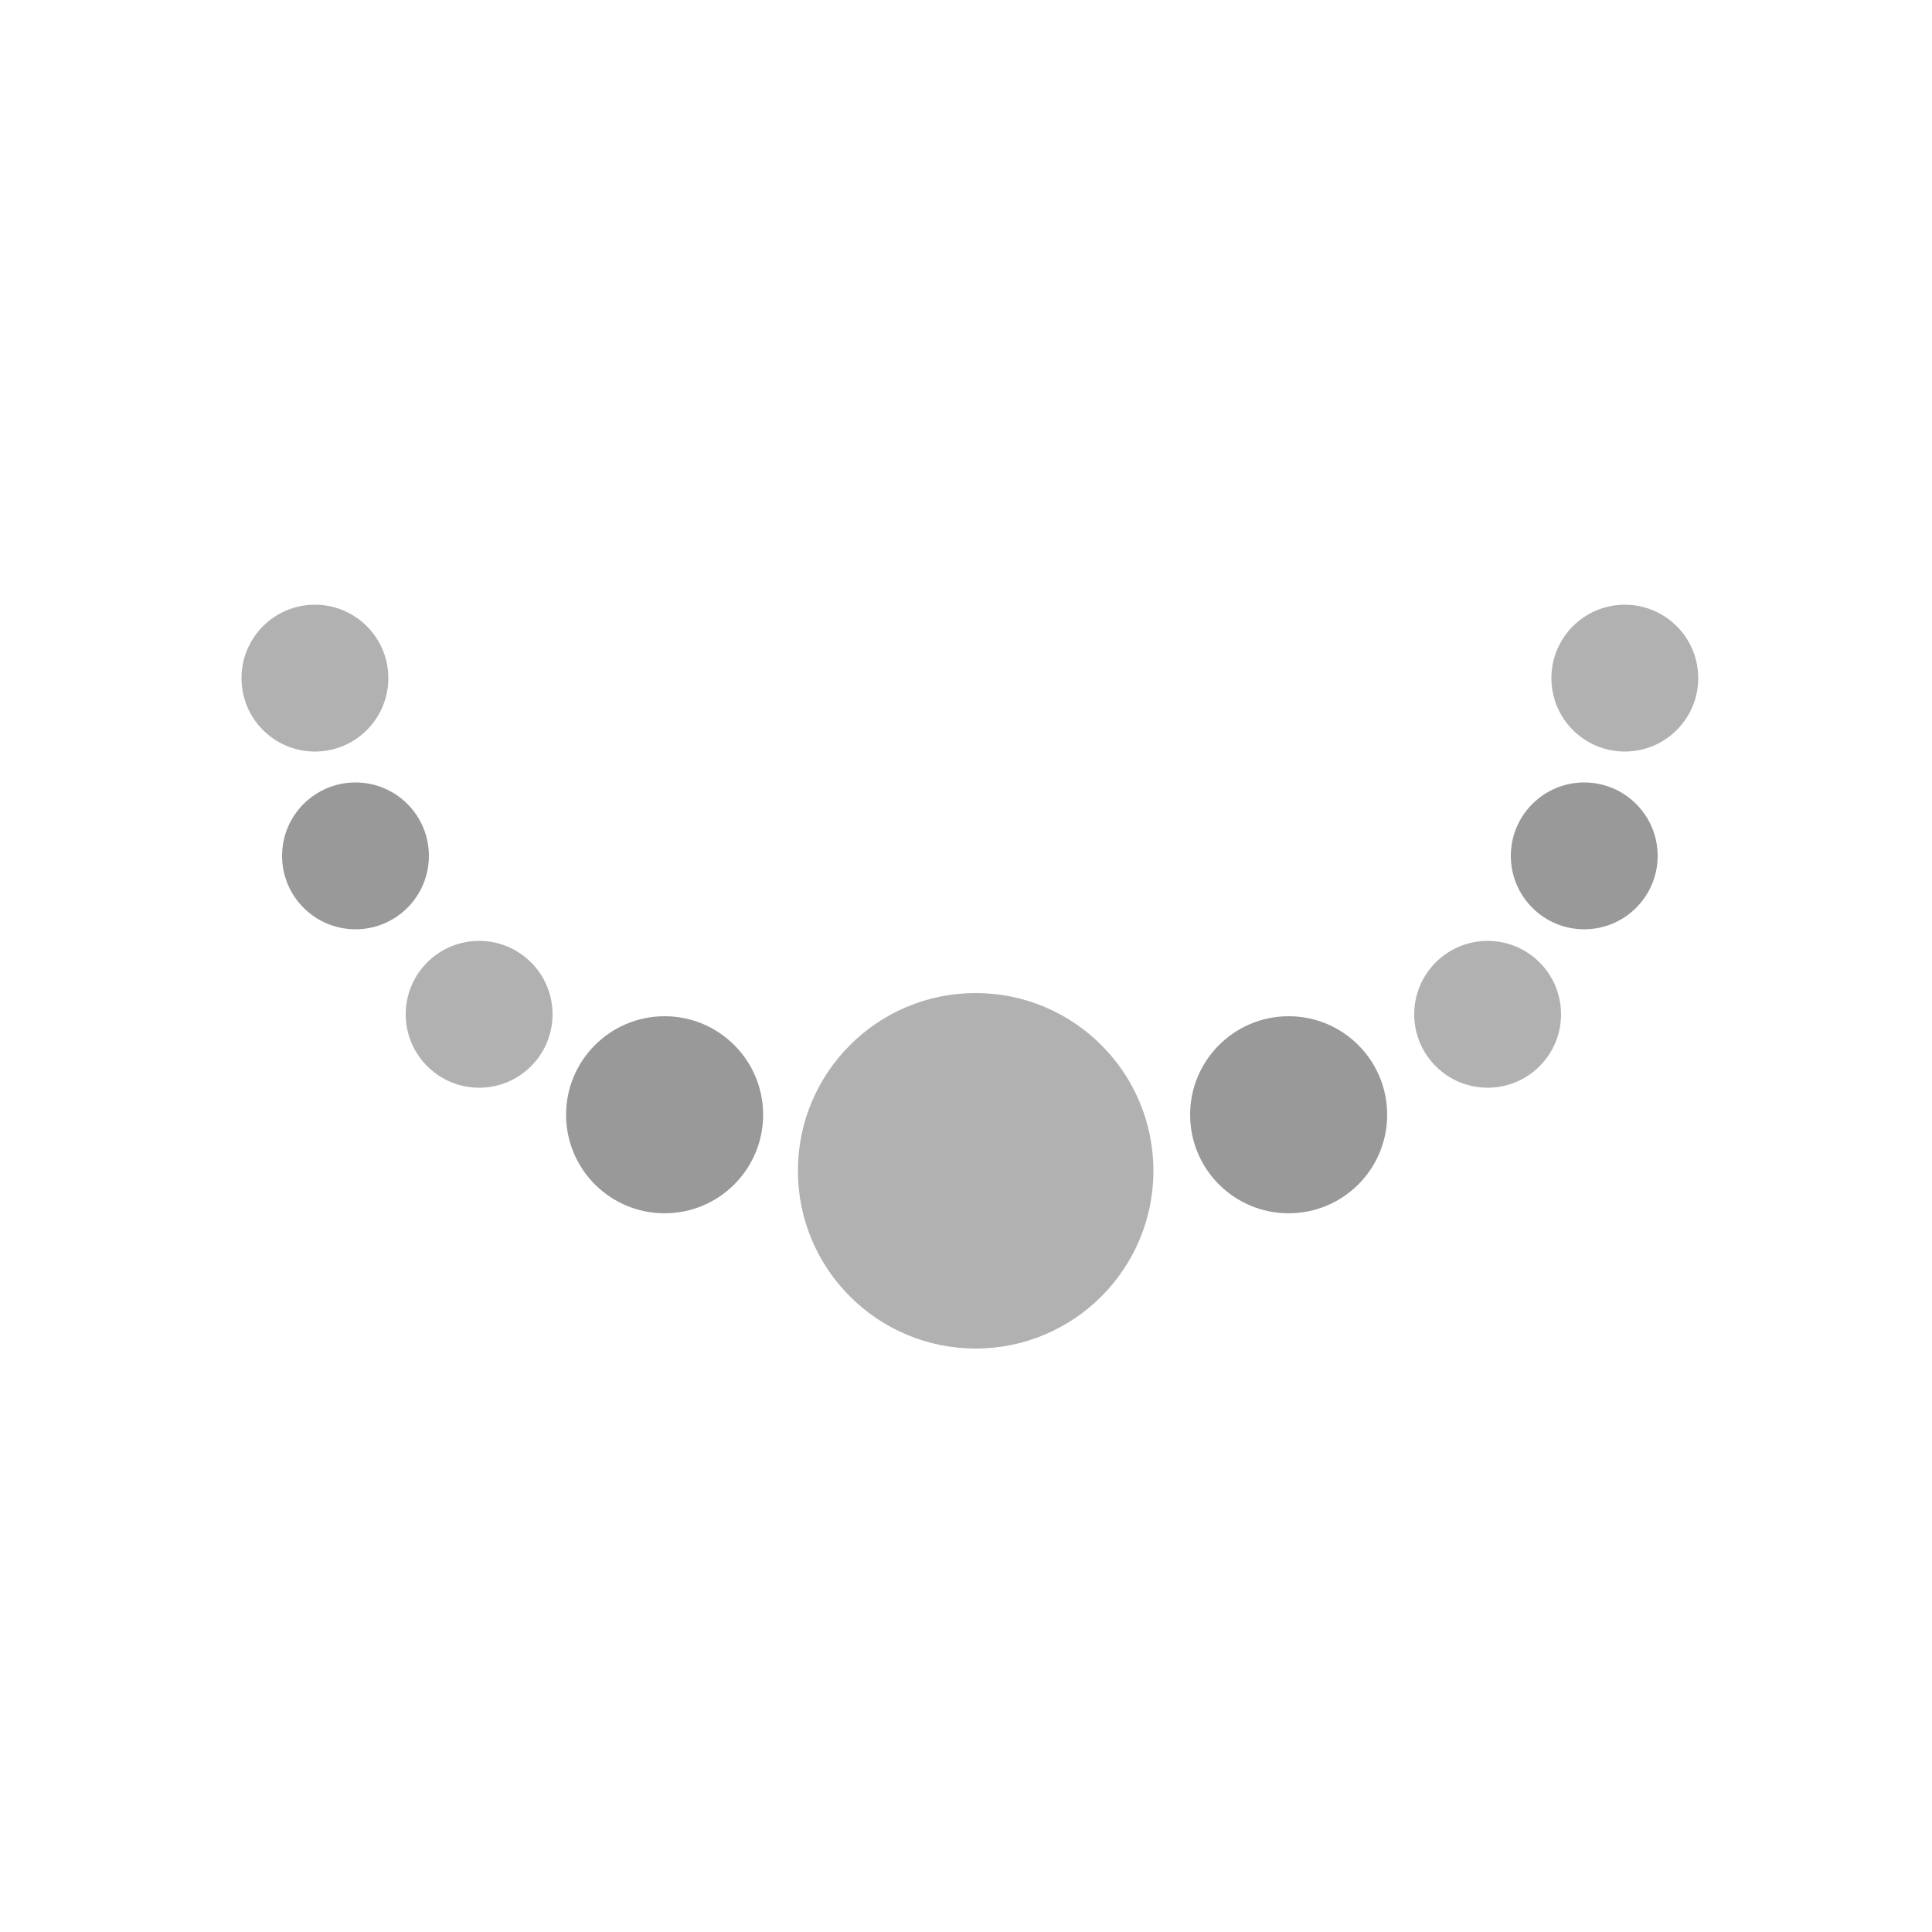 <?xml version="1.0" encoding="utf-8"?>
<!-- Generator: Adobe Illustrator 18.0.0, SVG Export Plug-In . SVG Version: 6.00 Build 0)  -->
<!DOCTYPE svg PUBLIC "-//W3C//DTD SVG 1.1 Basic//EN" "http://www.w3.org/Graphics/SVG/1.1/DTD/svg11-basic.dtd">
<svg version="1.1" baseProfile="basic" id="Layer_1"
	 xmlns="http://www.w3.org/2000/svg" xmlns:xlink="http://www.w3.org/1999/xlink" x="0px" y="0px" viewBox="0 0 100 100"
	 xml:space="preserve">
<g id="bounds" display="none">
	<rect x="-0.1" fill="none" stroke="#78C557" stroke-miterlimit="10" width="100" height="100"/>
</g>
<circle fill="#B1B1B1" cx="50.5" cy="60.6" r="9.2"/>
<circle fill="#999999" cx="34.4" cy="57.7" r="5.1"/>
<circle fill="#B1B1B1" cx="24.8" cy="52.5" r="3.8"/>
<circle fill="#B1B1B1" cx="77" cy="52.5" r="3.8"/>
<circle fill="#999999" cx="82" cy="44.3" r="3.8"/>
<circle fill="#999999" cx="18.4" cy="44.3" r="3.8"/>
<circle fill="#B1B1B1" cx="84.1" cy="35.1" r="3.8"/>
<circle fill="#B1B1B1" cx="16.3" cy="35.1" r="3.8"/>
<circle fill="#999999" cx="66.7" cy="57.7" r="5.1"/>
</svg>
